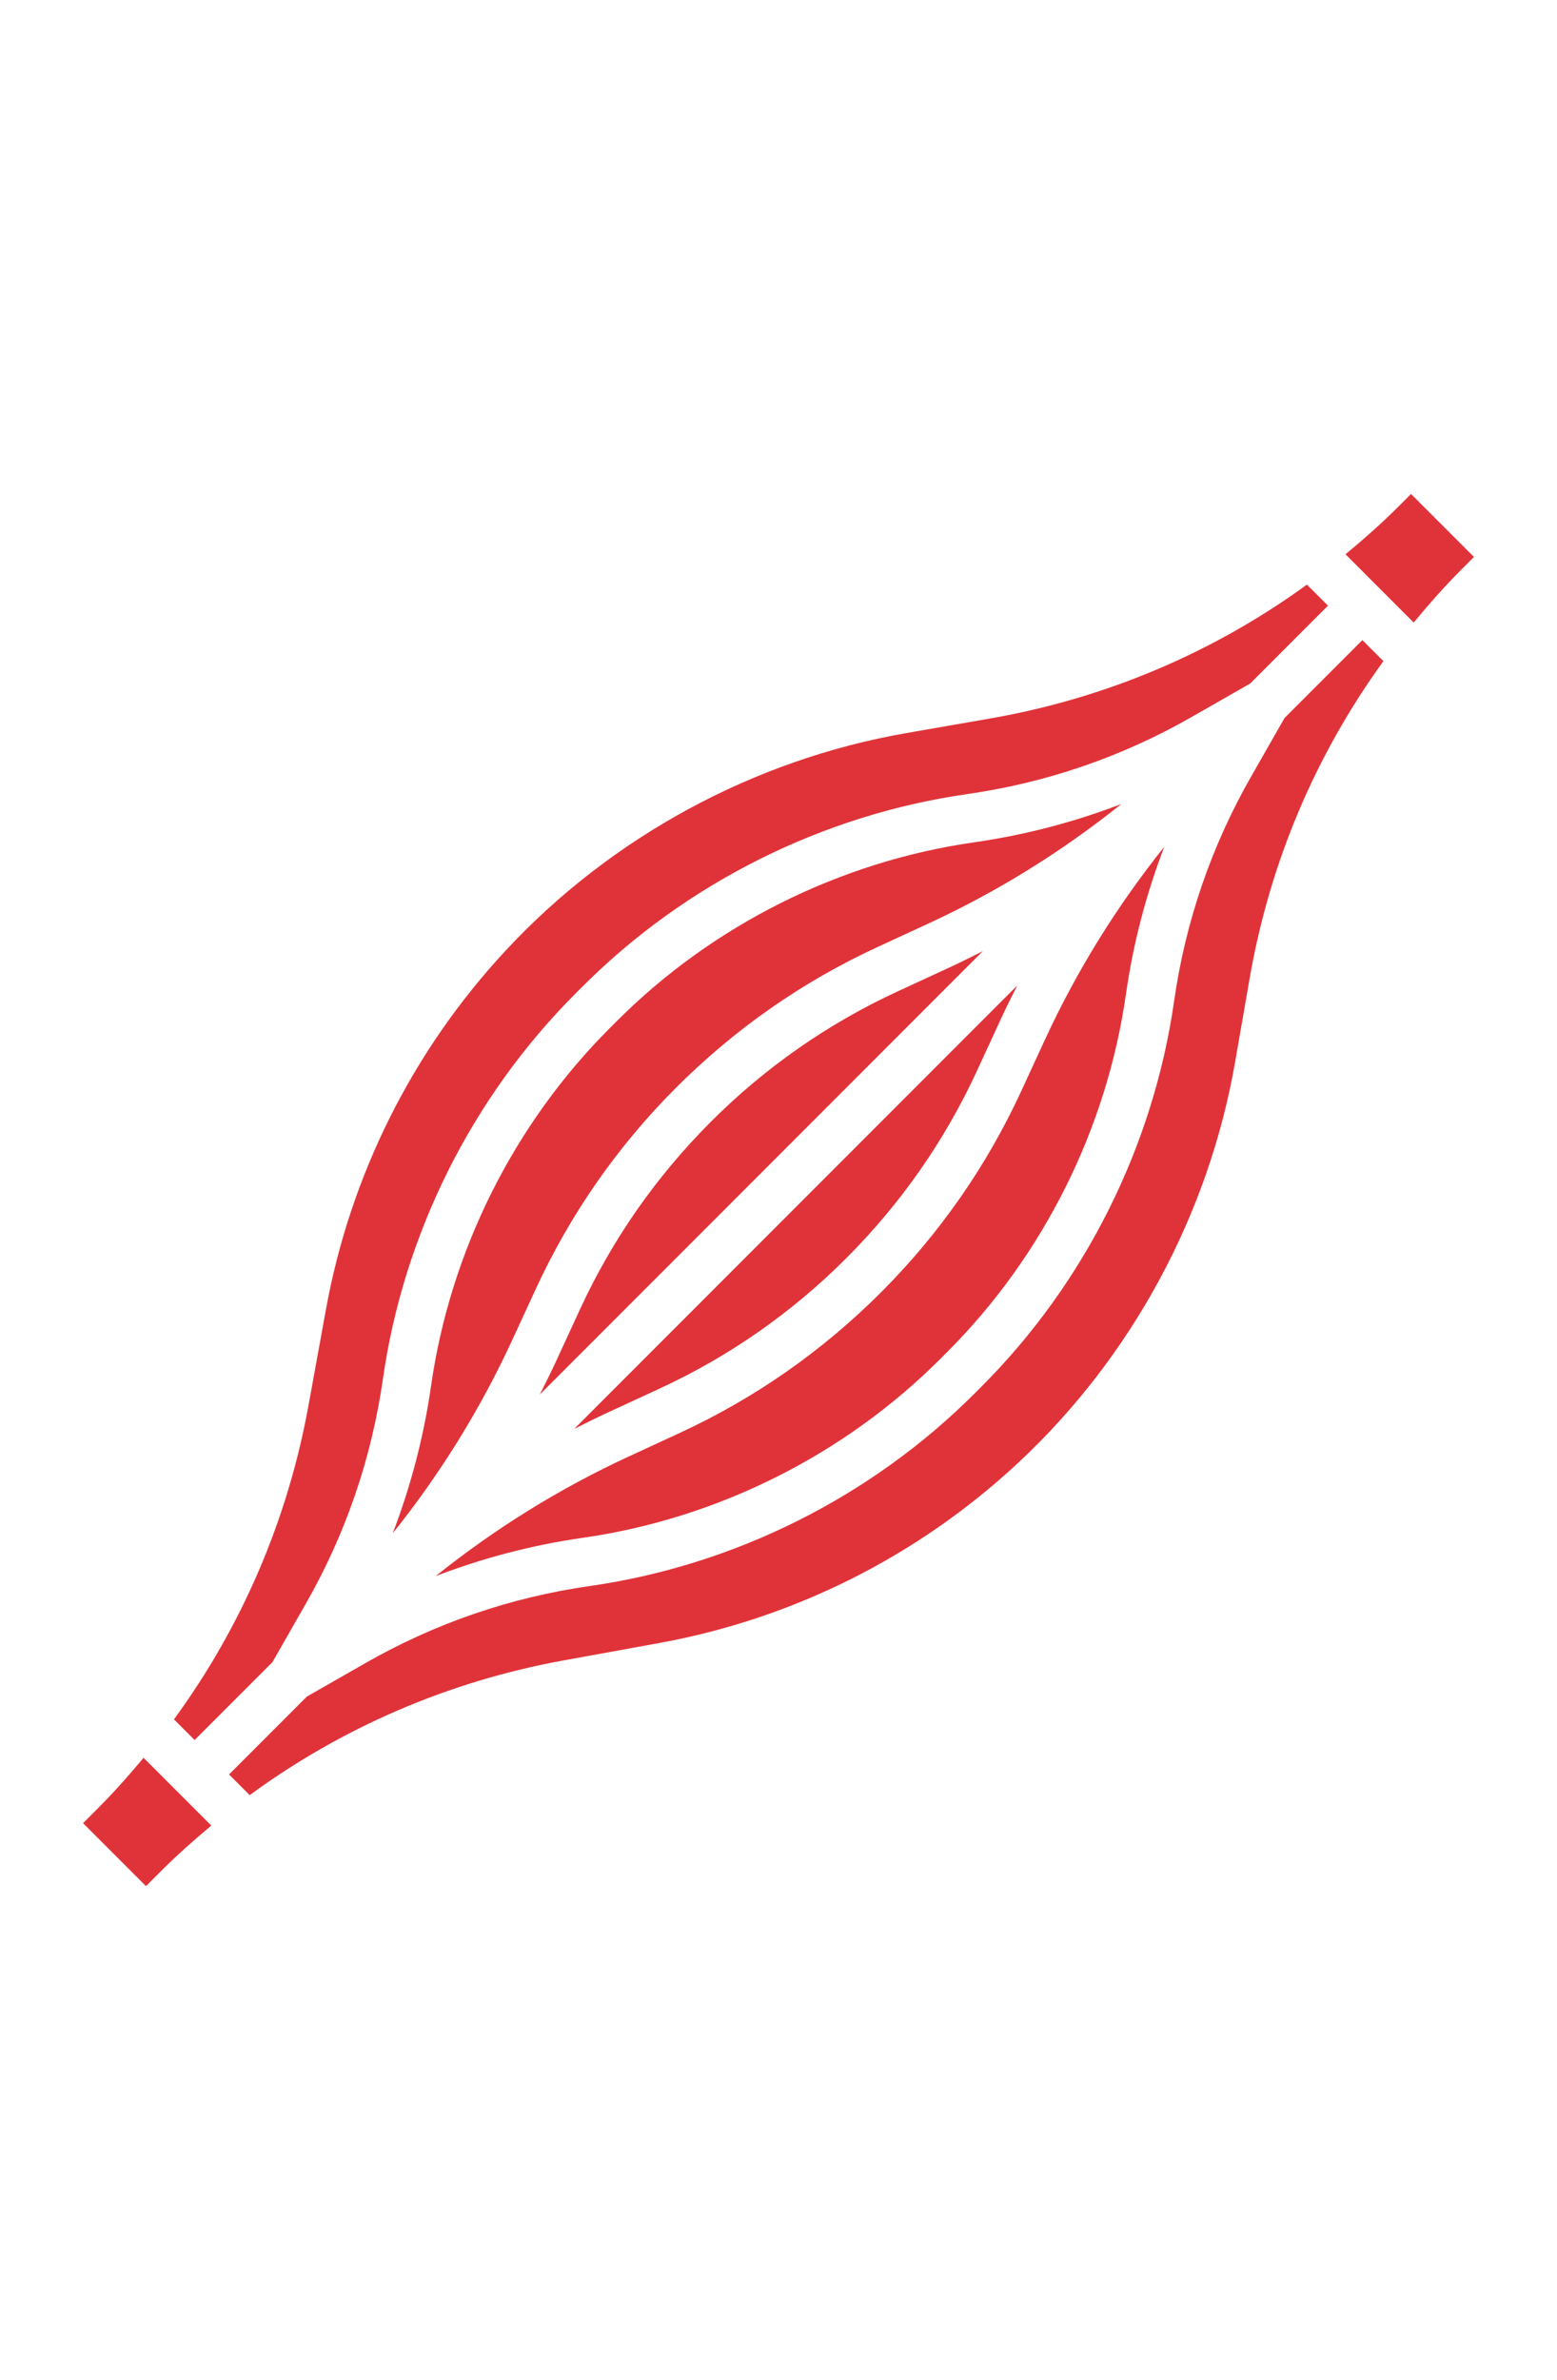 <?xml version="1.0" encoding="UTF-8"?>
<svg width="55" height="84" version="1.1" viewBox="0 0 1200 1200" xmlns="http://www.w3.org/2000/svg">
 <path d="m237.75 765.9 13.445-73.895c18.824-103.52 66.637-198.99 138.23-276.11 81.43-87.695 191.2-147.26 309.09-167.77l64.633-11.25c89.102-15.508 172.05-50.738 244.12-103.07l16.215 16.203-59.961 59.961-45.227 25.836c-53.57 30.602-111.71 50.551-172.78 59.289-111.64 15.938-217.01 68.625-296.74 148.37l-5.305 5.305c-79.742 79.742-132.41 185.14-148.37 296.74-8.719 61.07-28.668 119.2-59.27 172.78l-25.855 45.242-59.984 59.969-15.918-15.918c52.219-71.344 87.637-153.49 103.67-241.67zm546.24-323.38c-4.406 8.664-8.738 17.398-12.824 26.25l-18.207 39.43c-24.77 53.68-58.539 102.09-100.86 144.41-41.793 41.793-90.207 75.562-143.91 100.35l-39.449 18.207c-8.852 4.086-17.57 8.398-26.23 12.805zm-367.98 314.96c4.406-8.664 8.738-17.398 12.824-26.25l18.207-39.43c24.77-53.68 58.539-102.09 100.86-144.41 41.793-41.793 90.207-75.562 143.91-100.35l39.449-18.207c8.852-4.086 17.57-8.398 26.23-12.805zm299.51-362.7-39.449 18.207c-57.73 26.645-109.78 62.945-155.21 108.38-44.945 44.961-81.242 97.012-107.89 154.73l-18.207 39.43c-24.656 53.457-55.594 103.18-92.082 148.78 13.988-36.488 23.945-74.398 29.531-113.48 14.793-103.63 63.711-201.49 137.76-275.53l5.305-5.305c74.023-74.023 171.88-122.96 275.53-137.76 39.055-5.586 76.969-15.523 113.44-29.512-45.582 36.488-95.309 67.406-148.73 92.062zm-231.04 410.44 39.449-18.207c57.73-26.645 109.78-62.945 155.21-108.38 44.945-44.961 81.242-97.012 107.89-154.73l18.207-39.43c24.656-53.457 55.594-103.18 92.082-148.78-13.988 36.469-23.945 74.398-29.531 113.48-14.793 103.63-63.711 201.49-137.76 275.53l-5.305 5.305c-74.023 74.023-171.88 122.96-275.53 137.76-39.055 5.586-76.969 15.523-113.44 29.512 45.602-36.488 95.309-67.406 148.73-92.062zm-360.97 319.78-11.008 10.988-48.488-48.488 11.008-10.988c12.582-12.582 24.336-25.801 35.645-39.336l52.18 52.18c-13.539 11.309-26.758 23.043-39.336 35.645zm839.64-688.16-11.25 64.648c-20.512 117.88-80.082 227.66-167.77 309.09-77.102 71.605-172.59 119.4-276.13 138.23l-73.895 13.426c-88.199 16.051-170.34 51.469-241.67 103.69l-15.918-15.918 59.961-59.961 45.227-25.836c53.57-30.602 111.71-50.551 172.78-59.289 111.64-15.938 217.01-68.625 296.74-148.37l5.305-5.305c79.742-79.742 132.41-185.14 148.37-296.74 8.719-61.07 28.668-119.2 59.27-172.78l25.855-45.242 59.984-59.969 16.219 16.219c-52.332 72.094-87.582 155.04-103.07 244.11zm163.54-315.04c-13.164 13.164-25.387 27.039-37.145 41.211l-52.555-52.555c14.195-11.758 28.051-23.98 41.211-37.145l9.301-9.301 48.488 48.488z" fill="#e03339"/>
</svg>
